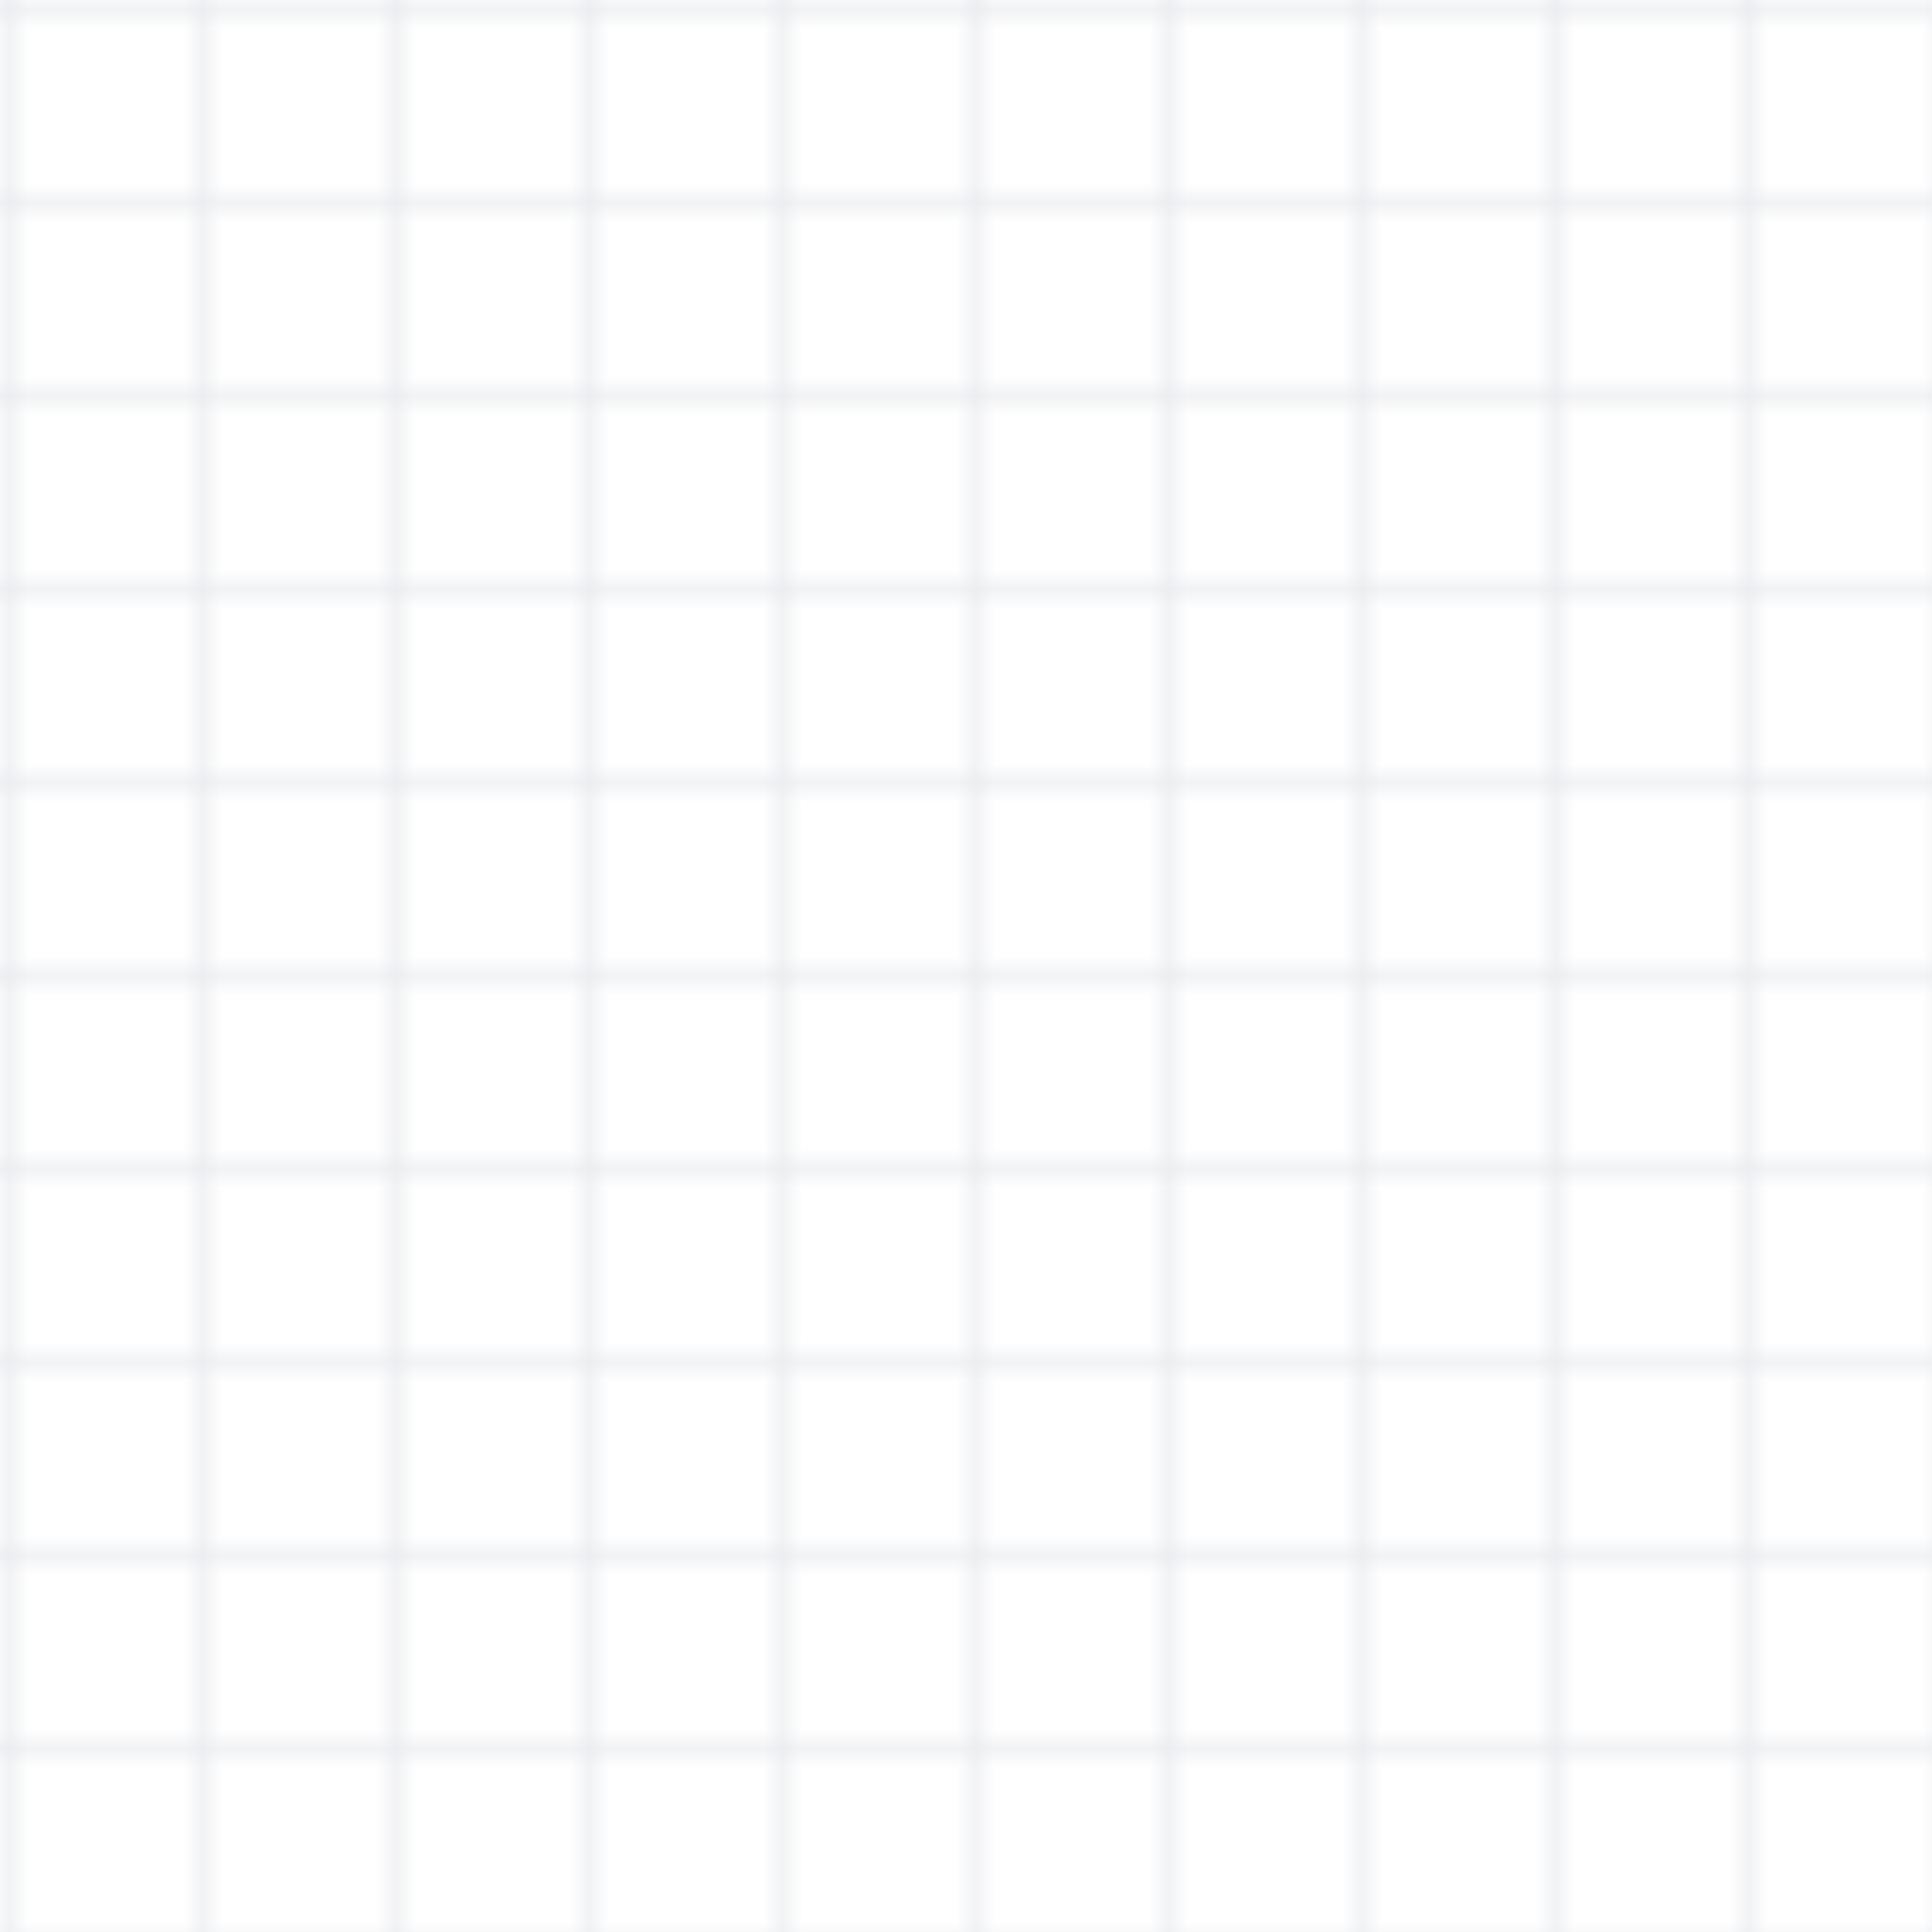 <svg width="100" height="100" xmlns="http://www.w3.org/2000/svg">
  <defs>
    <pattern id="grid" width="10" height="10" patternUnits="userSpaceOnUse">
      <path d="M 10 0 L 0 0 0 10" fill="none" stroke="#e5e7eb" stroke-width="1"/>
    </pattern>
  </defs>
  <rect width="100" height="100" fill="url(#grid)" />
</svg> 
